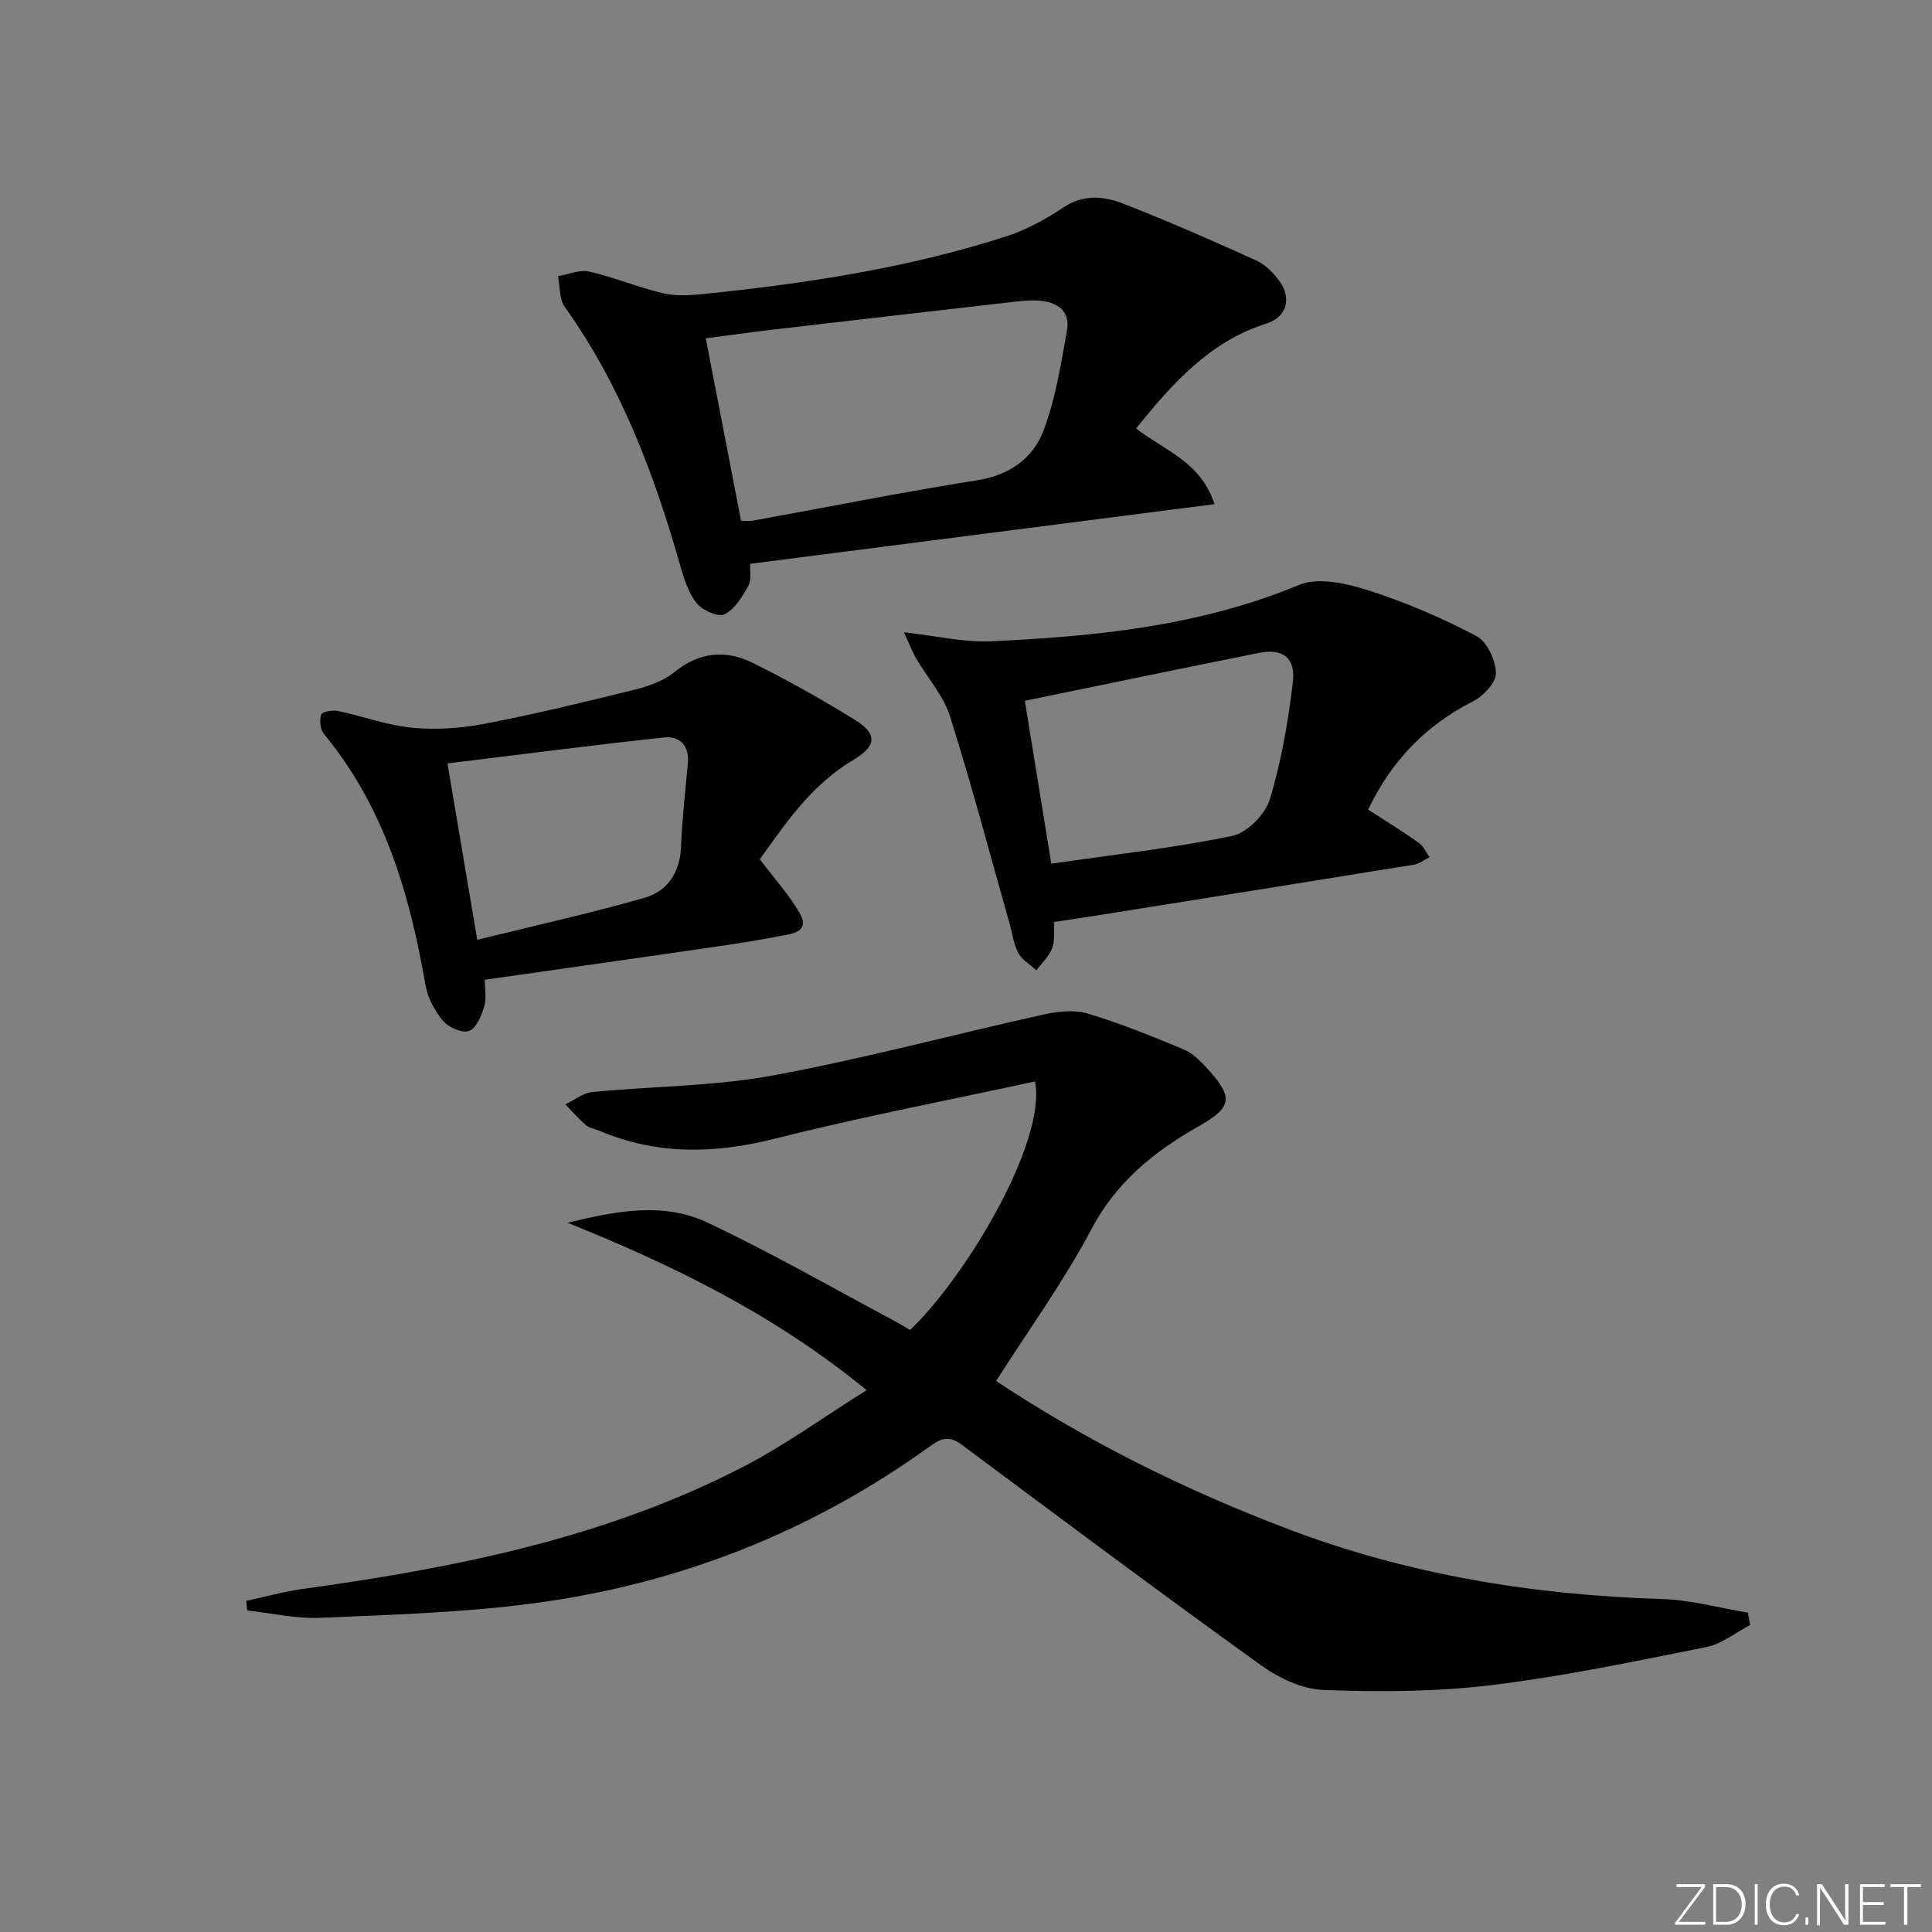<svg enable-background="new 0 0 400 400" viewBox="0 0 400 400" xmlns="http://www.w3.org/2000/svg"><rect x="0" y="0" width="400" height="400" fill="#808080" stroke="none"/><g fill="#fafbfc"><path d="m346.9 398 5.4-7.3h-5.2v-.6h5.9v.6l-5.4 7.2h5.5l-.1.6h-6.2v-.5z"/><path d="m354.7 390.1h2.8c2.3 0 3.9 1.6 3.9 4.1s-1.6 4.3-3.9 4.3h-2.8zm.6 7.8h2c2.2 0 3.3-1.6 3.3-3.6 0-1.8-1-3.6-3.3-3.6h-2z"/><path d="m363.9 390.1v8.4h-.6v-8.4z"/><path d="m372.5 396.3c-.4 1.3-1.4 2.3-3.2 2.3-2.4 0-3.7-1.9-3.7-4.3 0-2.3 1.2-4.3 3.7-4.3 1.8 0 2.9 1 3.2 2.4h-.6c-.4-1.1-1.1-1.8-2.5-1.8-2.1 0-3 1.9-3 3.7s.9 3.7 3 3.7c1.4 0 2.1-.7 2.5-1.7z"/><path d="m373.8 398.5v-1.5h.6v1.5z"/><path d="m376.2 398.5v-8.4h1c1.3 2 4.4 6.7 4.9 7.6-.1-1.2-.1-2.4-.1-3.8v-3.8h.7v8.4h-.9c-1.2-1.9-4.4-6.8-5-7.7.1 1.1 0 2.3 0 3.9v3.9h-.6z"/><path d="m390 394.4h-4.3v3.5h4.7l-.1.6h-5.2v-8.4h5.1v.6h-4.5v3.1h4.3z"/><path d="m394.2 390.7h-2.8v-.6h6.3v.6h-2.8v7.8h-.7z"/></g><path d="m206.24 285.92c18.96 12.58 39.14 22.56 60.35 30.62 24.98 9.49 50.86 13.7 77.47 14.52 5.97.18 11.89 1.84 17.83 2.82.15.85.3 1.7.45 2.56-3.01 1.57-5.85 3.92-9.04 4.56-14.79 2.96-29.6 6.08-44.55 7.89-11.46 1.39-23.17 1.43-34.73 1-4.43-.16-9.31-2.5-13.03-5.18-20.8-14.96-41.33-30.29-61.87-45.6-2.49-1.86-4.16-1.43-6.48.25-24.73 17.88-52.4 28.71-82.55 32.64-14.46 1.89-29.13 2.32-43.72 2.95-5.04.22-10.13-.97-15.2-1.52-.06-.66-.11-1.33-.17-1.99 3.9-.84 7.76-1.93 11.7-2.47 31.53-4.35 62.58-10.52 91.16-25.28 8.63-4.46 16.58-10.24 25.56-15.87-19.24-15.78-40.11-25.86-61.9-34.66 9.79-2.37 19.64-4.38 28.77-.11 13.22 6.19 25.91 13.52 38.81 20.38 1.15.61 2.25 1.32 3.32 1.94 11.5-10.96 28.31-38.93 25.87-51.47-17.97 3.9-36.04 7.35-53.85 11.85-12.5 3.15-24.46 3.42-36.39-1.66-.92-.39-2.03-.53-2.74-1.14-1.52-1.31-2.84-2.85-4.24-4.3 1.84-.88 3.62-2.36 5.53-2.55 12.4-1.22 25.01-1.17 37.2-3.4 18.88-3.46 37.48-8.49 56.24-12.65 2.94-.65 6.34-1.04 9.13-.21 6.78 2.03 13.37 4.7 19.91 7.44 1.9.79 3.54 2.49 4.98 4.07 5.41 5.92 4.98 7.94-1.91 11.85-9.21 5.22-17.06 11.54-22.24 21.39-5.64 10.68-12.83 20.56-19.67 31.33z" fill="#010000"/><path d="m235.21 88.7c5.95 4.64 13.37 6.85 16.24 15.68-32.15 4.13-63.91 8.21-96.14 12.35-.08 1.39.33 3.26-.37 4.53-1.24 2.25-2.78 4.84-4.9 5.91-1.28.65-4.52-.75-5.72-2.2-1.71-2.05-2.64-4.91-3.39-7.56-5.44-19.1-12.31-37.52-24-53.86-1.16-1.63-.97-4.23-1.41-6.37 2.15-.36 4.46-1.41 6.43-.96 5.15 1.17 10.09 3.25 15.23 4.47 2.63.63 5.55.48 8.29.2 21.31-2.17 42.45-5.37 62.9-11.96 4.19-1.35 8.2-3.6 11.9-6.04 4.17-2.76 8.4-2.23 12.38-.69 9.27 3.61 18.38 7.63 27.45 11.73 1.86.84 3.54 2.54 4.77 4.24 2.61 3.59 1.56 7.48-2.65 8.81-11.78 3.72-19.43 12.36-27.01 21.72zm-81.78 19.12c1.08 0 1.75.1 2.38-.01 15.51-2.82 30.98-5.91 46.54-8.38 6.68-1.06 11.49-4.52 13.67-10.22 2.52-6.57 3.61-13.73 4.88-20.71.77-4.22-2.08-6.02-5.93-6.27-1.65-.11-3.33.06-4.98.25-16.67 1.9-33.34 3.82-50 5.77-4.55.53-9.08 1.18-13.87 1.8 2.48 12.85 4.85 25.04 7.31 37.77z" fill="#010000"/><path d="m283.26 167.62c3.7 2.4 7.17 4.53 10.48 6.88.96.68 1.5 1.96 2.23 2.97-1.07.53-2.1 1.37-3.23 1.55-21.94 3.56-43.89 7.05-65.84 10.55-2.78.44-5.56.84-8.66 1.31-.1 1.93.2 3.84-.4 5.42-.65 1.7-2.14 3.08-3.26 4.59-1.28-1.17-2.96-2.13-3.74-3.57-.99-1.85-1.24-4.09-1.83-6.16-4.06-14.32-7.85-28.72-12.34-42.9-1.36-4.3-4.67-7.96-7-11.97-.86-1.48-1.46-3.11-2.51-5.38 6.64.73 12.39 2.12 18.06 1.86 21.73-1 43.24-3.16 63.74-11.67 4-1.66 9.87-.3 14.4 1.15 7.68 2.45 15.18 5.69 22.32 9.44 2.2 1.15 3.99 5.02 4.04 7.68.04 1.96-2.64 4.77-4.79 5.85-9.89 5.02-16.95 12.5-21.67 22.4zm-65.6 11.2c12.95-1.88 25.3-3.24 37.42-5.74 3.08-.63 6.86-4.43 7.81-7.54 2.4-7.85 3.79-16.08 4.78-24.26.62-5.13-2.08-7.09-7.04-6.1-16.05 3.21-32.08 6.55-48.45 9.91 1.7 10.47 3.47 21.37 5.48 33.73z" fill="#010000"/><path d="m157.31 177.9c3.07 4.07 6.03 7.33 8.2 11.04 2.41 4.13-1.79 4.41-3.95 4.84-6.82 1.35-13.74 2.26-20.63 3.27-13.43 1.95-26.87 3.85-40.57 5.8 0 1.68.41 3.72-.11 5.5-.56 1.92-1.62 4.53-3.12 5.09-1.4.53-4.26-.72-5.41-2.09-1.73-2.06-3.18-4.8-3.64-7.44-3.26-18.88-8.53-36.86-21.04-51.99-.76-.92-.93-2.81-.54-3.98.19-.59 2.33-.98 3.44-.75 5.18 1.08 10.24 3 15.46 3.49 4.97.47 10.17.09 15.09-.86 10.4-2 20.7-4.5 30.98-7.05 2.85-.71 5.91-1.78 8.13-3.59 5.13-4.19 10.6-4.71 16.16-1.97 7.25 3.58 14.34 7.56 21.22 11.82 4.78 2.96 4.51 5.45-.41 8.37-8.72 5.19-14.09 13.33-19.26 20.5zm-64.67-19.84c2.11 12.48 4.05 24 6.17 36.52 11.6-2.87 23.18-5.44 34.56-8.67 4.78-1.36 7.42-5.2 7.63-10.56.24-5.78.88-11.54 1.42-17.31.35-3.67-1.7-5.7-4.9-5.36-14.94 1.6-29.84 3.55-44.88 5.38z" fill="#010000"/></svg>
